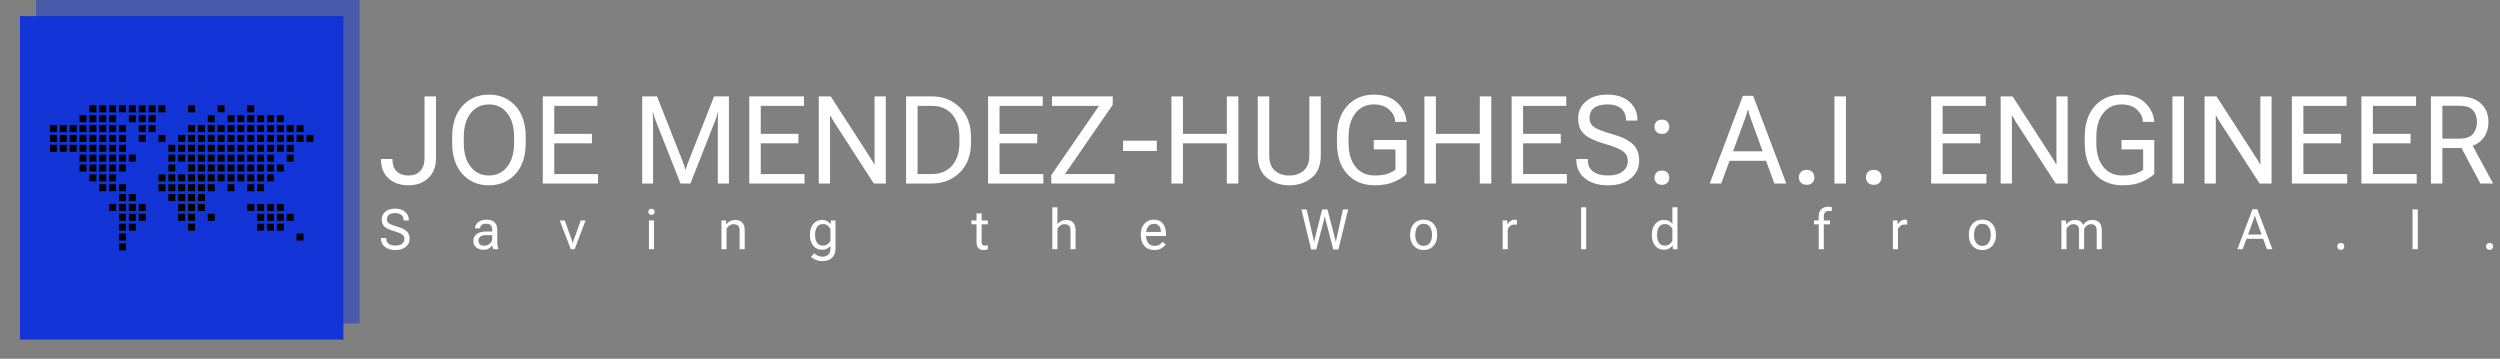 <svg xmlns="http://www.w3.org/2000/svg" version="1.1" xmlns:xlink="http://www.w3.org/1999/xlink" xmlns:svgjs="http://svgjs.dev/svgjs" width="2000" height="287" viewBox="0 0 2000 287"><rect x="0" y="0" width="2000" height="287" fill="#808080" stroke="none"/><g transform="matrix(1,0,0,1,-1.212,-1.209)"><svg viewBox="0 0 396 57" data-background-color="#121212" preserveAspectRatio="xMidYMid meet" height="287" width="2000" xmlns="http://www.w3.org/2000/svg" xmlns:xlink="http://www.w3.org/1999/xlink"><g id="tight-bounds" transform="matrix(1,0,0,1,0.24,0.24)"><svg viewBox="0 0 395.52 56.52" height="56.52" width="395.52"><g><svg viewBox="0 0 466.14 66.611" height="56.52" width="395.52"><g transform="matrix(1,0,0,1,70.62,17.717)"><svg viewBox="0 0 395.52 31.178" height="31.178" width="395.52"><g id="textblocktransform"><svg viewBox="0 0 395.52 31.178" height="31.178" width="395.52" id="textblock"><g><svg viewBox="0 0 395.52 16.981" height="16.981" width="395.52"><g transform="matrix(1,0,0,1,0,0)"><svg width="395.52" viewBox="0.61 -36.28 862.01 37.01" height="16.981" data-palette-color="#ffffff"><path d="M0.61-10.01L0.61-9.77Q0.61-4.88 3.72-2.08 6.84 0.73 11.84 0.73L11.84 0.73Q16.85 0.73 19.96-2.26 23.07-5.25 23.07-10.38L23.07-10.38 23.07-35.55 18.38-35.55 18.38-10.38Q18.38-6.96 16.64-5.11 14.89-3.27 11.84-3.27L11.84-3.27Q8.79-3.27 7.04-4.93 5.3-6.59 5.3-9.77L5.3-9.77 5.3-10.01 0.61-10.01ZM29.66-18.9L29.66-16.65Q29.66-8.45 33.87-3.86 38.08 0.73 44.68 0.73L44.68 0.73Q51.27 0.73 55.48-3.86 59.69-8.45 59.69-16.65L59.69-16.65 59.69-18.9Q59.69-27.1 55.48-31.69 51.27-36.28 44.68-36.28L44.68-36.28Q38.08-36.28 33.87-31.69 29.66-27.1 29.66-18.9L29.66-18.9ZM34.4-16.65L34.4-16.65 34.4-18.9Q34.4-25.15 37.22-28.71 40.04-32.28 44.68-32.28L44.68-32.28Q49.31-32.28 52.13-28.71 54.95-25.15 54.95-18.9L54.95-18.9 54.95-16.65Q54.95-10.4 52.13-6.84 49.31-3.27 44.68-3.27L44.68-3.27Q40.04-3.27 37.22-6.84 34.4-10.4 34.4-16.65ZM66.65-35.55L66.65 0 89.2 0 89.2-3.86 71.33-3.86 71.33-16.41 86.71-16.41 86.71-20.26 71.33-20.26 71.33-31.69 88.96-31.69 88.96-35.55 66.65-35.55ZM107.22-35.55L107.22 0 111.66 0 111.66-25.63Q111.66-26.37 111.64-27.28 111.61-28.2 111.51-28.93L111.51-28.93 111.71-28.93Q111.86-28.2 112.15-27.28 112.44-26.37 112.73-25.63L112.73-25.63 122.84 0 126.89 0 137-25.63Q137.29-26.37 137.59-27.28 137.88-28.2 138.03-28.93L138.03-28.93 138.22-28.93Q138.12-28.2 138.1-27.28 138.08-26.37 138.08-25.63L138.08-25.63 138.08 0 142.62 0 142.62-35.55 136.56-35.55 126.02-8.81Q125.72-8.08 125.47-7.29 125.21-6.49 125.01-5.76L125.01-5.76 124.82-5.76Q124.62-6.49 124.37-7.29 124.11-8.08 123.82-8.81L123.82-8.81 113.27-35.55 107.22-35.55ZM150.92-35.55L150.92 0 173.47 0 173.47-3.86 155.6-3.86 155.6-16.41 170.98-16.41 170.98-20.26 155.6-20.26 155.6-31.69 173.23-31.69 173.23-35.55 150.92-35.55ZM179.28-35.55L179.28 0 183.87 0 183.87-24.41Q183.87-25.15 183.86-26.06 183.85-26.98 183.82-27.71L183.82-27.71 183.99-27.71Q184.34-27.1 184.75-26.37 185.17-25.63 185.65-24.9L185.65-24.9 201.74 0 206.63 0 206.63-35.55 202.04-35.55 202.04-11.13Q202.04-10.4 202.05-9.48 202.06-8.57 202.08-7.84L202.08-7.84 201.89-7.84Q201.6-8.45 201.17-9.18 200.74-9.91 200.25-10.64L200.25-10.64 184.16-35.55 179.28-35.55ZM214.92-35.55L214.92 0 225.47 0Q232.31 0 236.86-4.52 241.41-9.03 241.41-16.65L241.41-16.65 241.41-18.9Q241.41-26.51 236.86-31.03 232.31-35.55 225.47-35.55L225.47-35.55 214.92-35.55ZM225.47-3.86L219.61-3.86 219.61-31.69 225.47-31.69Q230.6-31.69 233.64-28.3 236.68-24.9 236.68-18.9L236.68-18.9 236.68-16.65Q236.68-10.64 233.64-7.25 230.6-3.86 225.47-3.86L225.47-3.86ZM248.37-35.55L248.37 0 270.93 0 270.93-3.86 253.06-3.86 253.06-16.41 268.44-16.41 268.44-20.26 253.06-20.26 253.06-31.69 270.68-31.69 270.68-35.55 248.37-35.55ZM274.17-3.42L274.17 0 300.03 0 300.03-3.86 279.76-3.86 299.25-32.13 299.25-35.55 274.46-35.55 274.46-31.69 293.65-31.69 274.17-3.42ZM303.47-17.48L303.47-13.28 317.24-13.28 317.24-17.48 303.47-17.48ZM323.21-35.55L323.21 0 327.9 0 327.9-16.41 345.82-16.41 345.82 0 350.51 0 350.51-35.55 345.82-35.55 345.82-20.26 327.9-20.26 327.9-35.55 323.21-35.55ZM358.44-35.55L358.44-11.47Q358.44-5.37 362.19-2.32 365.94 0.73 371.31 0.73L371.31 0.73Q376.68 0.73 380.43-2.32 384.17-5.37 384.17-11.47L384.17-11.47 384.17-35.55 379.49-35.55 379.49-11.47Q379.49-7.32 377.23-5.3 374.97-3.27 371.31-3.27L371.31-3.27Q367.65-3.27 365.39-5.3 363.13-7.32 363.13-11.47L363.13-11.47 363.13-35.55 358.44-35.55ZM390.76-18.9L390.76-16.65Q390.76-8.45 394.97-3.86 399.19 0.73 406.27 0.73L406.27 0.73Q410.91 0.73 414.2-0.73 417.5-2.2 419.16-3.91L419.16-3.91 419.16-17.77 405.78-17.77 405.78-13.92 414.62-13.92 414.62-5.62Q412.86-4.39 410.91-3.83 408.95-3.27 406.27-3.27L406.27-3.27Q401.14-3.27 398.32-6.84 395.5-10.4 395.5-16.65L395.5-16.65 395.5-18.9Q395.5-25.15 398.32-28.71 401.14-32.28 405.8-32.28L405.8-32.28Q409.93-32.28 412.2-30.05 414.47-27.83 414.47-25.39L414.47-25.39 414.47-25.15 419.16-25.15 419.13-25.42Q418.74-29.81 415.31-33.04 411.88-36.28 405.85-36.28L405.85-36.28Q399.19-36.28 394.97-31.69 390.76-27.1 390.76-18.9L390.76-18.9ZM426.45-35.55L426.45 0 431.14 0 431.14-16.41 449.06-16.41 449.06 0 453.75 0 453.75-35.55 449.06-35.55 449.06-20.26 431.14-20.26 431.14-35.55 426.45-35.55ZM462.05-35.55L462.05 0 484.61 0 484.61-3.86 466.73-3.86 466.73-16.41 482.12-16.41 482.12-20.26 466.73-20.26 466.73-31.69 484.36-31.69 484.36-35.55 462.05-35.55ZM488.46-10.01L488.46-9.72Q488.46-4.88 492-2.08 495.54 0.73 501.4 0.73L501.4 0.73Q507.26 0.73 510.68-2.08 514.1-4.88 514.1-9.28L514.1-9.28Q514.1-13.67 511.51-16.09 508.92-18.51 503.21-20.12L503.21-20.12Q497.49-21.73 495.66-23.07 493.83-24.41 493.83-26.73L493.83-26.73Q493.83-29.3 495.61-30.79 497.4-32.28 501.16-32.28L501.16-32.28Q504.92-32.28 506.82-30.54 508.72-28.81 508.72-25.98L508.72-25.98 508.72-25.68 513.41-25.68 513.41-25.98Q513.41-30.47 510.09-33.37 506.77-36.28 501.16-36.28L501.16-36.28Q495.54-36.28 492.37-33.52 489.19-30.76 489.19-26.61L489.19-26.61Q489.19-22.46 491.61-20.2 494.03-17.94 499.84-16.26L499.84-16.26Q505.43-14.65 507.44-13.18 509.46-11.72 509.46-9.28L509.46-9.28Q509.46-6.59 507.38-4.93 505.31-3.27 501.4-3.27L501.4-3.27Q497.49-3.27 495.32-4.88 493.15-6.49 493.15-9.72L493.15-9.72 493.15-10.01 488.46-10.01ZM520.34-2.37L520.34-2.37Q520.34-1.17 521.12-0.32 521.91 0.54 523.37 0.54L523.37 0.54Q524.84 0.54 525.62-0.32 526.4-1.17 526.4-2.37L526.4-2.37Q526.4-3.56 525.62-4.42 524.84-5.27 523.37-5.27L523.37-5.27Q521.91-5.27 521.12-4.42 520.34-3.56 520.34-2.37ZM520.34-23.17L520.34-23.17Q520.34-21.97 521.12-21.12 521.91-20.26 523.37-20.26L523.37-20.26Q524.84-20.26 525.62-21.12 526.4-21.97 526.4-23.17L526.4-23.17Q526.4-24.37 525.62-25.22 524.84-26.07 523.37-26.07L523.37-26.07Q521.91-26.07 521.12-25.22 520.34-24.37 520.34-23.17ZM556.42-35.79L542.9 0 547.58 0 557.45-26.86Q557.74-27.66 557.96-28.42 558.18-29.17 558.35-29.98L558.35-29.98 558.6-29.98Q558.77-29.17 558.99-28.42 559.21-27.66 559.5-26.86L559.5-26.86 569.26 0 574.15 0 560.62-35.79 556.42-35.79ZM550.15-13.13L548.71-9.28 568.26-9.28 566.85-13.13 550.15-13.13ZM579.27-2.51L579.27-2.51Q579.27-1.25 580.09-0.35 580.91 0.54 582.45 0.54L582.45 0.54Q583.98 0.54 584.8-0.35 585.62-1.25 585.62-2.51L585.62-2.51Q585.62-3.78 584.8-4.68 583.98-5.57 582.45-5.57L582.45-5.57Q580.91-5.57 580.09-4.68 579.27-3.78 579.27-2.51ZM593.8-35.55L593.8 0 598.48 0 598.48-35.55 593.8-35.55ZM606.66-2.51L606.66-2.51Q606.66-1.25 607.48-0.35 608.29 0.54 609.83 0.54L609.83 0.54Q611.37 0.54 612.19-0.35 613.01-1.25 613.01-2.51L613.01-2.51Q613.01-3.78 612.19-4.68 611.37-5.57 609.83-5.57L609.83-5.57Q608.29-5.57 607.48-4.68 606.66-3.78 606.66-2.51ZM633.27-35.55L633.27 0 655.82 0 655.82-3.86 637.95-3.86 637.95-16.41 653.33-16.41 653.33-20.26 637.95-20.26 637.95-31.69 655.58-31.69 655.58-35.55 633.27-35.55ZM661.63-35.55L661.63 0 666.22 0 666.22-24.41Q666.22-25.15 666.21-26.06 666.2-26.98 666.17-27.71L666.17-27.71 666.34-27.71Q666.69-27.1 667.1-26.37 667.52-25.63 668-24.9L668-24.9 684.09 0 688.98 0 688.98-35.55 684.39-35.55 684.39-11.13Q684.39-10.4 684.4-9.48 684.41-8.57 684.43-7.84L684.43-7.84 684.24-7.84Q683.95-8.45 683.52-9.18 683.09-9.91 682.6-10.64L682.6-10.64 666.51-35.55 661.63-35.55ZM695.93-18.9L695.93-16.65Q695.93-8.45 700.14-3.86 704.35 0.73 711.43 0.73L711.43 0.73Q716.07 0.73 719.37-0.73 722.66-2.2 724.32-3.91L724.32-3.91 724.32-17.77 710.95-17.77 710.95-13.92 719.78-13.92 719.78-5.62Q718.03-4.39 716.07-3.83 714.12-3.27 711.43-3.27L711.43-3.27Q706.31-3.27 703.49-6.84 700.67-10.4 700.67-16.65L700.67-16.65 700.67-18.9Q700.67-25.15 703.49-28.71 706.31-32.28 710.97-32.28L710.97-32.28Q715.1-32.28 717.37-30.05 719.64-27.83 719.64-25.39L719.64-25.39 719.64-25.15 724.32-25.15 724.3-25.42Q723.91-29.81 720.48-33.04 717.05-36.28 711.02-36.28L711.02-36.28Q704.35-36.28 700.14-31.69 695.93-27.1 695.93-18.9L695.93-18.9ZM731.74-35.55L731.74 0 736.43 0 736.43-35.55 731.74-35.55ZM744.85-35.55L744.85 0 749.44 0 749.44-24.41Q749.44-25.15 749.43-26.06 749.42-26.98 749.39-27.71L749.39-27.71 749.56-27.71Q749.91-27.1 750.32-26.37 750.74-25.63 751.22-24.9L751.22-24.9 767.31 0 772.2 0 772.2-35.55 767.61-35.55 767.61-11.13Q767.61-10.4 767.62-9.48 767.63-8.57 767.65-7.84L767.65-7.84 767.46-7.84Q767.17-8.45 766.74-9.18 766.31-9.91 765.82-10.64L765.82-10.64 749.73-35.55 744.85-35.55ZM780.49-35.55L780.49 0 803.05 0 803.05-3.86 785.18-3.86 785.18-16.41 800.56-16.41 800.56-20.26 785.18-20.26 785.18-31.69 802.81-31.69 802.81-35.55 780.49-35.55ZM808.86-35.55L808.86 0 831.42 0 831.42-3.86 813.55-3.86 813.55-16.41 828.93-16.41 828.93-20.26 813.55-20.26 813.55-31.69 831.17-31.69 831.17-35.55 808.86-35.55ZM837.23-35.55L837.23 0 841.91 0 841.91-14.5 848.8-14.5Q854.51-14.5 857.61-17.43 860.71-20.36 860.71-25.1L860.71-25.1Q860.71-29.83 857.61-32.69 854.51-35.55 848.8-35.55L848.8-35.55 837.23-35.55ZM848.8-18.31L841.91-18.31 841.91-31.74 848.8-31.74Q852.85-31.74 854.44-29.83 856.03-27.93 856.03-25.1L856.03-25.1Q856.03-22.27 854.44-20.29 852.85-18.31 848.8-18.31L848.8-18.31ZM848.7-16.41L857.39 0 862.62 0 853.34-17.11 848.7-16.41Z" opacity="1" transform="matrix(1,0,0,1,0,0)" fill="#ffffff" class="wordmark-text-0" data-fill-palette-color="primary" id="text-0"></path></svg></g></svg></g><g transform="matrix(1,0,0,1,0,20.99)"><svg viewBox="0 0 395.52 10.188" height="10.188" width="395.52"><g transform="matrix(1,0,0,1,0,0)"><svg width="395.52" viewBox="2.2 -37.99 1887.94 48.63" height="10.188" data-palette-color="#ffffff"><path d="M2.2-10.01L2.2-9.72Q2.2-4.88 5.74-2.08 9.28 0.73 15.14 0.73L15.14 0.73Q21 0.73 24.41-2.08 27.83-4.88 27.83-9.28L27.83-9.28Q27.83-13.67 25.24-16.09 22.66-18.51 16.94-20.12L16.94-20.12Q11.23-21.73 9.4-23.07 7.57-24.41 7.57-26.73L7.57-26.73Q7.57-29.3 9.35-30.79 11.13-32.28 14.89-32.28L14.89-32.28Q18.65-32.28 20.56-30.54 22.46-28.81 22.46-25.98L22.46-25.98 22.46-25.68 27.15-25.68 27.15-25.98Q27.15-30.47 23.83-33.37 20.51-36.28 14.89-36.28L14.89-36.28Q9.28-36.28 6.1-33.52 2.93-30.76 2.93-26.61L2.93-26.61Q2.93-22.46 5.35-20.2 7.76-17.94 13.57-16.26L13.57-16.26Q19.17-14.65 21.18-13.18 23.19-11.72 23.19-9.28L23.19-9.28Q23.19-6.59 21.12-4.93 19.04-3.27 15.14-3.27L15.14-3.27Q11.23-3.27 9.06-4.88 6.88-6.49 6.88-9.72L6.88-9.72 6.88-10.01 2.2-10.01ZM84.81-7.57L84.81-7.57Q84.81-3.66 87.37-1.59 89.94 0.49 93.6 0.49L93.6 0.49Q96.77 0.49 98.79-0.73 100.8-1.95 101.7-3.54L101.7-3.54Q101.78-2.56 102.06-1.59 102.34-0.61 102.68 0L102.68 0 107.07 0 107.07-0.39Q106.63-1.46 106.39-2.87 106.15-4.27 106.15-5.86L106.15-5.86 106.15-17.58Q106.15-21.97 103.6-24.19 101.04-26.42 96.41-26.42L96.41-26.42Q91.77-26.42 89.04-24.13 86.32-21.85 86.32-18.8L86.32-18.8 86.32-18.68 90.84-18.68 90.84-18.8Q90.84-20.39 92.1-21.59 93.35-22.8 96.28-22.8L96.28-22.8Q99.21-22.8 100.41-21.35 101.61-19.9 101.61-17.58L101.61-17.58 101.61-15.82 95.8-15.82Q91.01-15.82 87.91-13.65 84.81-11.47 84.81-7.57ZM89.35-7.81L89.35-7.81Q89.35-10.01 91.11-11.3 92.87-12.6 96.28-12.6L96.28-12.6 101.61-12.6 101.61-8.91Q101.61-6.84 99.43-4.98 97.26-3.13 94.57-3.13L94.57-3.13Q91.89-3.13 90.62-4.37 89.35-5.62 89.35-7.81ZM166.47-25.68L162.07-25.68 171.84 0 175.31 0 185.07-25.68 180.77-25.68 174.62-8.54Q174.28-7.57 174.05-6.71 173.82-5.86 173.72-5.37L173.72-5.37 173.57-5.37Q173.47-5.86 173.24-6.71 173.01-7.57 172.67-8.54L172.67-8.54 166.47-25.68ZM241.73-25.68L241.73 0 246.27 0 246.27-25.68 241.73-25.68ZM241.17-33.45L241.17-33.45Q241.17-32.3 241.9-31.52 242.63-30.74 244-30.74L244-30.74Q245.37-30.74 246.1-31.52 246.83-32.3 246.83-33.45L246.83-33.45Q246.83-34.59 246.1-35.38 245.37-36.16 244-36.16L244-36.16Q242.63-36.16 241.9-35.38 241.17-34.59 241.17-33.45ZM306.54-25.68L306.54 0 311.09 0 311.09-18.16Q312.01-20.02 313.67-21.19 315.33-22.36 317.51-22.36L317.51-22.36Q320.05-22.36 321.42-21.03 322.8-19.7 322.8-16.63L322.8-16.63 322.8 0 327.35 0 327.35-16.58Q327.35-21.75 325.04-23.96 322.73-26.17 318.85-26.17L318.85-26.17Q316.41-26.17 314.39-25.16 312.38-24.15 310.99-22.39L310.99-22.39 310.84-22.39 310.65-25.68 306.54-25.68ZM389.42 3.52L386.57 6.93Q388.42 8.54 391.11 9.59 393.79 10.64 396.97 10.64L396.97 10.64Q402.1 10.64 405.29 7.76 408.49 4.88 408.49-0.49L408.49-0.49 408.49-25.68 404.39-25.68 404.2-22.34 404.05-22.34Q403.07-23.93 401.06-25.05 399.04-26.17 396.36-26.17L396.36-26.17Q391.48-26.17 388.55-22.51 385.62-18.85 385.62-13.23L385.62-13.23 385.62-12.45Q385.62-6.84 388.55-3.17 391.48 0.49 396.36 0.49L396.36 0.49Q399.04 0.49 400.94-0.48 402.83-1.44 403.95-3.03L403.95-3.03 403.95-0.49Q403.95 2.93 402.05 4.81 400.14 6.69 396.85 6.69L396.85 6.69Q394.41 6.69 392.45 5.73 390.5 4.76 389.42 3.52L389.42 3.52ZM390.25-12.45L390.25-12.45 390.25-13.23Q390.25-17.14 391.96-19.8 393.67-22.46 397.33-22.46L397.33-22.46Q399.78-22.46 401.49-21.12 403.19-19.78 403.95-18.07L403.95-18.07 403.95-7.62Q403.19-5.91 401.49-4.57 399.78-3.22 397.33-3.22L397.33-3.22Q393.67-3.22 391.96-5.88 390.25-8.54 390.25-12.45ZM529.96-25.68L529.96-22.22 544.61-22.22 544.61-25.68 529.96-25.68ZM534.55-23.58L534.55-6.35Q534.55-2.69 536.23-0.98 537.9 0.73 540.71 0.73L540.71 0.73Q541.93 0.73 542.95 0.51 543.98 0.29 544.61 0L544.61 0 544.61-3.71Q543.93-3.47 543.27-3.32 542.61-3.17 541.93-3.17L541.93-3.17Q540.46-3.17 539.78-3.91 539.1-4.64 539.1-6.35L539.1-6.35 539.1-32.03 534.55-32.03 534.55-24.32 534.55-23.58ZM602.27-37.5L602.27 0 606.81 0 606.81-18.16Q607.74-20.02 609.4-21.19 611.06-22.36 613.24-22.36L613.24-22.36Q615.77-22.36 617.15-21.03 618.53-19.7 618.53-16.63L618.53-16.63 618.53 0 623.07 0 623.07-16.58Q623.07-21.75 620.77-23.96 618.46-26.17 614.87-26.17L614.87-26.17Q612.38-26.17 610.28-25.17 608.18-24.17 606.81-22.51L606.81-22.51 606.81-37.5 602.27-37.5ZM681.35-13.23L681.35-12.45Q681.35-6.64 684.53-2.95 687.72 0.73 693.7 0.73L693.7 0.73Q697.36 0.73 699.91-0.85 702.46-2.44 703.68-4.27L703.68-4.27 700.75-6.59Q699.66-5.13 697.9-4.05 696.14-2.98 693.7-2.98L693.7-2.98Q689.74-2.98 687.86-5.73 685.98-8.47 685.98-12.45L685.98-12.45 685.98-13.23Q685.98-17.21 687.77-19.96 689.55-22.71 693.16-22.71L693.16-22.71Q696.14-22.71 697.73-20.75 699.31-18.8 699.31-16.02L699.31-16.02 699.31-15.43 684.13-15.43 684.13-11.82 703.88-11.82 703.88-13.67Q703.88-19.53 701.05-22.97 698.22-26.42 692.97-26.42L692.97-26.42Q687.72-26.42 684.53-22.73 681.35-19.04 681.35-13.23L681.35-13.23ZM824.91-35.55L833.65 0.24 838.19 0.24 845.05-26.12Q845.27-26.95 845.43-27.7 845.59-28.44 845.71-29.25L845.71-29.25 845.91-29.25Q846.03-28.44 846.19-27.7 846.35-26.95 846.57-26.12L846.57-26.12 853.43 0.24 857.97 0.24 866.71-35.55 862.07-35.55 856.26-9.23Q856.07-8.4 855.97-7.9 855.87-7.4 855.77-6.59L855.77-6.59 855.55-6.59Q855.45-7.4 855.37-7.9 855.28-8.4 855.06-9.23L855.06-9.23 848.2-35.55 843.47-35.55 836.85-9.23Q836.63-8.4 836.55-7.9 836.46-7.4 836.36-6.59L836.36-6.59 836.12-6.59Q836.02-7.4 835.94-7.9 835.85-8.4 835.66-9.23L835.66-9.23 829.6-35.55 824.91-35.55ZM922.08-13.23L922.08-12.45Q922.08-6.64 925.37-2.95 928.67 0.73 934.18 0.73L934.18 0.73Q939.7 0.73 943-2.95 946.29-6.64 946.29-12.45L946.29-12.45 946.29-13.23Q946.29-19.04 943-22.73 939.7-26.42 934.18-26.42L934.18-26.42Q928.67-26.42 925.37-22.73 922.08-19.04 922.08-13.23L922.08-13.23ZM926.71-12.45L926.71-13.23Q926.71-17.21 928.59-19.96 930.47-22.71 934.18-22.71L934.18-22.71Q937.9-22.71 939.78-19.96 941.66-17.21 941.66-13.23L941.66-13.23 941.66-12.45Q941.66-8.47 939.78-5.73 937.9-2.98 934.18-2.98L934.18-2.98Q930.47-2.98 928.59-5.73 926.71-8.47 926.71-12.45L926.71-12.45ZM1004.81-25.68L1004.81 0 1009.35 0 1009.35-18.07Q1010.08-19.78 1011.62-20.92 1013.16-22.07 1015.36-22.07L1015.36-22.07Q1015.99-22.07 1016.53-22.02 1017.06-21.97 1017.55-21.88L1017.55-21.88 1017.55-26.07Q1017.31-26.17 1016.72-26.29 1016.14-26.42 1015.6-26.42L1015.6-26.42Q1013.4-26.42 1011.82-25.21 1010.23-24 1009.25-22.39L1009.25-22.39 1009.11-22.39 1008.91-25.68 1004.81-25.68ZM1074.92-37.5L1074.92 0 1079.46 0 1079.46-37.5 1074.92-37.5ZM1138.17-13.23L1138.17-12.45Q1138.17-6.84 1141.1-3.17 1144.03 0.49 1148.91 0.49L1148.91 0.49Q1151.6 0.49 1153.61-0.63 1155.63-1.76 1156.6-3.34L1156.6-3.34 1156.75-3.34 1156.95 0 1161.05 0 1161.05-37.5 1156.51-37.5 1156.51-22.66Q1155.38-24.24 1153.49-25.21 1151.6-26.17 1148.91-26.17L1148.91-26.17Q1144.03-26.17 1141.1-22.51 1138.17-18.85 1138.17-13.23L1138.17-13.23ZM1142.81-12.45L1142.81-12.45 1142.81-13.23Q1142.81-17.14 1144.52-19.8 1146.23-22.46 1149.89-22.46L1149.89-22.46Q1152.33-22.46 1154.04-21.12 1155.75-19.78 1156.51-18.07L1156.51-18.07 1156.51-7.62Q1155.75-5.91 1154.04-4.57 1152.33-3.22 1149.89-3.22L1149.89-3.22Q1146.23-3.22 1144.52-5.88 1142.81-8.54 1142.81-12.45ZM1287.31-29.3L1287.31 0 1291.85 0 1291.85-23.68 1291.85-24.22 1291.85-29.3Q1291.85-31.74 1293.04-32.96 1294.24-34.18 1296.44-34.18L1296.44-34.18Q1297.07-34.18 1297.68-34.11 1298.29-34.03 1298.83-33.94L1298.83-33.94 1299.07-37.6Q1298.34-37.79 1297.53-37.89 1296.73-37.99 1295.95-37.99L1295.95-37.99Q1291.94-37.99 1289.62-35.77 1287.31-33.54 1287.31-29.3L1287.31-29.3ZM1283.13-25.68L1283.13-22.22 1297.41-22.22 1297.41-25.68 1290.14-25.68 1289.01-25.68 1283.13-25.68ZM1353.61-25.68L1353.61 0 1358.15 0 1358.15-18.07Q1358.88-19.78 1360.42-20.92 1361.96-22.07 1364.16-22.07L1364.16-22.07Q1364.79-22.07 1365.33-22.02 1365.86-21.97 1366.35-21.88L1366.35-21.88 1366.35-26.07Q1366.11-26.17 1365.52-26.29 1364.94-26.42 1364.4-26.42L1364.4-26.42Q1362.2-26.42 1360.62-25.21 1359.03-24 1358.05-22.39L1358.05-22.39 1357.91-22.39 1357.71-25.68 1353.61-25.68ZM1421.5-13.23L1421.5-12.45Q1421.5-6.64 1424.79-2.95 1428.09 0.73 1433.61 0.73L1433.61 0.73Q1439.13 0.73 1442.42-2.95 1445.72-6.64 1445.72-12.45L1445.72-12.45 1445.72-13.23Q1445.72-19.04 1442.42-22.73 1439.13-26.42 1433.61-26.42L1433.61-26.42Q1428.09-26.42 1424.79-22.73 1421.5-19.04 1421.5-13.23L1421.5-13.23ZM1426.14-12.45L1426.14-13.23Q1426.14-17.21 1428.02-19.96 1429.9-22.71 1433.61-22.71L1433.61-22.71Q1437.32-22.71 1439.2-19.96 1441.08-17.21 1441.08-13.23L1441.08-13.23 1441.08-12.45Q1441.08-8.47 1439.2-5.73 1437.32-2.98 1433.61-2.98L1433.61-2.98Q1429.9-2.98 1428.02-5.73 1426.14-8.47 1426.14-12.45L1426.14-12.45ZM1504.23-25.68L1504.23 0 1508.77 0 1508.77-18.16Q1509.7-20.02 1511.28-21.19 1512.85-22.36 1514.95-22.36L1514.95-22.36Q1517.37-22.36 1518.68-21.03 1520-19.7 1520-16.63L1520-16.63 1520 0 1524.54 0 1524.54-18.16Q1525.47-20.02 1527.05-21.19 1528.62-22.36 1530.72-22.36L1530.72-22.36Q1533.14-22.36 1534.46-21.03 1535.77-19.7 1535.77-16.63L1535.77-16.63 1535.77 0 1540.32 0 1540.32-16.58Q1540.32-21.75 1538.07-23.96 1535.82-26.17 1531.82-26.17L1531.82-26.17Q1529.28-26.17 1527.33-25.15 1525.37-24.12 1523.76-21.83L1523.76-21.83 1523.62-21.83Q1522.64-24.12 1520.76-25.15 1518.88-26.17 1516.29-26.17L1516.29-26.17Q1513.92-26.17 1511.98-25.15 1510.04-24.12 1508.67-22.39L1508.67-22.39 1508.53-22.39 1508.33-25.68 1504.23-25.68ZM1675.07-35.79L1661.54 0 1666.23 0 1676.1-26.86Q1676.39-27.66 1676.61-28.42 1676.83-29.17 1677-29.98L1677-29.98 1677.24-29.98Q1677.41-29.17 1677.63-28.42 1677.85-27.66 1678.15-26.86L1678.15-26.86 1687.91 0 1692.79 0 1679.27-35.79 1675.07-35.79ZM1668.8-13.13L1667.35-9.28 1686.91-9.28 1685.49-13.13 1668.8-13.13ZM1750.75-2.51L1750.75-2.51Q1750.75-1.25 1751.57-0.35 1752.38 0.54 1753.92 0.54L1753.92 0.54Q1755.46 0.54 1756.28-0.35 1757.1-1.25 1757.1-2.51L1757.1-2.51Q1757.1-3.78 1756.28-4.68 1755.46-5.57 1753.92-5.57L1753.92-5.57Q1752.38-5.57 1751.57-4.68 1750.75-3.78 1750.75-2.51ZM1818.1-35.55L1818.1 0 1822.79 0 1822.79-35.55 1818.1-35.55ZM1883.79-2.51L1883.79-2.51Q1883.79-1.25 1884.61-0.35 1885.43 0.54 1886.97 0.54L1886.97 0.54Q1888.5 0.54 1889.32-0.35 1890.14-1.25 1890.14-2.51L1890.14-2.51Q1890.14-3.78 1889.32-4.68 1888.5-5.57 1886.97-5.57L1886.97-5.57Q1885.43-5.57 1884.61-4.68 1883.79-3.78 1883.79-2.51Z" opacity="1" transform="matrix(1,0,0,1,0,0)" fill="#ffffff" class="slogan-text-1" data-fill-palette-color="secondary" id="text-1"></path></svg></g></svg></g></svg></g></svg></g><g><svg viewBox="0 0 66.611 66.611" height="66.611" width="66.611"><g><svg></svg></g><g id="icon-0"><svg viewBox="0 0 66.611 66.611" height="66.611" width="66.611"><g><rect width="60.567" height="60.567" x="3.022" y="3.022" fill="#1334d6" data-fill-palette-color="accent"></rect><rect width="60.567" height="60.567" x="6.044" y="2.220446049250313e-15" fill="#1334d6" opacity="0.5" data-fill-palette-color="accent"></rect></g><g transform="matrix(1,0,0,1,8.635,19.725)"><svg viewBox="0 0 49.342 27.162" height="27.162" width="49.342"><g><svg xmlns="http://www.w3.org/2000/svg" xmlns:xlink="http://www.w3.org/1999/xlink" version="1.1" x="0" y="0" viewBox="5 25.229 90 49.543" enable-background="new 0 0 100 100" xml:space="preserve" height="27.162" width="49.342" class="icon-dxe-0" data-fill-palette-color="quaternary" id="dxe-0"><g fill="#000000" data-fill-palette-color="quaternary"><g fill="#000000" data-fill-palette-color="quaternary"><g fill="#000000" data-fill-palette-color="quaternary"><rect x="18.479" y="25.229" width="2.385" height="2.385" fill="#000000" data-fill-palette-color="quaternary"></rect><rect x="21.85" y="25.229" width="2.385" height="2.385" fill="#000000" data-fill-palette-color="quaternary"></rect><rect x="25.219" y="25.229" width="2.386" height="2.385" fill="#000000" data-fill-palette-color="quaternary"></rect><rect x="28.589" y="25.229" width="2.385" height="2.385" fill="#000000" data-fill-palette-color="quaternary"></rect><rect x="31.959" y="25.229" width="2.385" height="2.385" fill="#000000" data-fill-palette-color="quaternary"></rect><rect x="35.328" y="25.229" width="2.386" height="2.385" fill="#000000" data-fill-palette-color="quaternary"></rect><rect x="38.698" y="25.229" width="2.385" height="2.385" fill="#000000" data-fill-palette-color="quaternary"></rect><rect x="42.068" y="25.229" width="2.385" height="2.385" fill="#000000" data-fill-palette-color="quaternary"></rect><rect x="52.178" y="25.229" width="2.385" height="2.385" fill="#000000" data-fill-palette-color="quaternary"></rect><rect x="62.287" y="25.229" width="2.385" height="2.385" fill="#000000" data-fill-palette-color="quaternary"></rect><rect x="72.396" y="25.229" width="2.385" height="2.385" fill="#000000" data-fill-palette-color="quaternary"></rect></g><g fill="#000000" data-fill-palette-color="quaternary"><rect x="15.109" y="28.597" width="2.386" height="2.384" fill="#000000" data-fill-palette-color="quaternary"></rect><rect x="18.479" y="28.597" width="2.385" height="2.384" fill="#000000" data-fill-palette-color="quaternary"></rect><rect x="21.85" y="28.597" width="2.385" height="2.384" fill="#000000" data-fill-palette-color="quaternary"></rect><rect x="25.219" y="28.597" width="2.386" height="2.384" fill="#000000" data-fill-palette-color="quaternary"></rect><rect x="31.959" y="28.597" width="2.385" height="2.384" fill="#000000" data-fill-palette-color="quaternary"></rect><rect x="35.328" y="28.597" width="2.386" height="2.384" fill="#000000" data-fill-palette-color="quaternary"></rect><rect x="38.698" y="28.597" width="2.385" height="2.384" fill="#000000" data-fill-palette-color="quaternary"></rect><rect x="58.916" y="28.597" width="2.385" height="2.384" fill="#000000" data-fill-palette-color="quaternary"></rect><rect x="65.656" y="28.597" width="2.385" height="2.384" fill="#000000" data-fill-palette-color="quaternary"></rect><rect x="69.025" y="28.597" width="2.387" height="2.384" fill="#000000" data-fill-palette-color="quaternary"></rect><rect x="72.396" y="28.597" width="2.385" height="2.384" fill="#000000" data-fill-palette-color="quaternary"></rect><rect x="75.766" y="28.597" width="2.385" height="2.384" fill="#000000" data-fill-palette-color="quaternary"></rect><rect x="79.137" y="28.597" width="2.385" height="2.384" fill="#000000" data-fill-palette-color="quaternary"></rect><rect x="82.506" y="28.597" width="2.385" height="2.384" fill="#000000" data-fill-palette-color="quaternary"></rect></g><g fill="#000000" data-fill-palette-color="quaternary"><rect x="5" y="31.966" width="2.386" height="2.384" fill="#000000" data-fill-palette-color="quaternary"></rect><rect x="8.37" y="31.966" width="2.385" height="2.384" fill="#000000" data-fill-palette-color="quaternary"></rect><rect x="11.74" y="31.966" width="2.385" height="2.384" fill="#000000" data-fill-palette-color="quaternary"></rect><rect x="15.109" y="31.966" width="2.386" height="2.384" fill="#000000" data-fill-palette-color="quaternary"></rect><rect x="18.479" y="31.966" width="2.385" height="2.384" fill="#000000" data-fill-palette-color="quaternary"></rect><rect x="21.85" y="31.966" width="2.385" height="2.384" fill="#000000" data-fill-palette-color="quaternary"></rect><rect x="25.219" y="31.966" width="2.386" height="2.384" fill="#000000" data-fill-palette-color="quaternary"></rect><rect x="28.589" y="31.966" width="2.385" height="2.384" fill="#000000" data-fill-palette-color="quaternary"></rect><rect x="35.328" y="31.966" width="2.386" height="2.384" fill="#000000" data-fill-palette-color="quaternary"></rect><rect x="38.698" y="31.966" width="2.385" height="2.384" fill="#000000" data-fill-palette-color="quaternary"></rect><rect x="52.178" y="31.966" width="2.385" height="2.384" fill="#000000" data-fill-palette-color="quaternary"></rect><rect x="55.547" y="31.966" width="2.385" height="2.384" fill="#000000" data-fill-palette-color="quaternary"></rect><rect x="58.916" y="31.966" width="2.385" height="2.384" fill="#000000" data-fill-palette-color="quaternary"></rect><rect x="62.287" y="31.966" width="2.385" height="2.384" fill="#000000" data-fill-palette-color="quaternary"></rect><rect x="65.656" y="31.966" width="2.385" height="2.384" fill="#000000" data-fill-palette-color="quaternary"></rect><rect x="69.025" y="31.966" width="2.387" height="2.384" fill="#000000" data-fill-palette-color="quaternary"></rect><rect x="72.396" y="31.966" width="2.385" height="2.384" fill="#000000" data-fill-palette-color="quaternary"></rect><rect x="75.766" y="31.966" width="2.385" height="2.384" fill="#000000" data-fill-palette-color="quaternary"></rect><rect x="79.137" y="31.966" width="2.385" height="2.384" fill="#000000" data-fill-palette-color="quaternary"></rect><rect x="82.506" y="31.966" width="2.385" height="2.384" fill="#000000" data-fill-palette-color="quaternary"></rect><rect x="85.875" y="31.966" width="2.385" height="2.384" fill="#000000" data-fill-palette-color="quaternary"></rect><rect x="89.246" y="31.966" width="2.385" height="2.384" fill="#000000" data-fill-palette-color="quaternary"></rect></g><g fill="#000000" data-fill-palette-color="quaternary"><rect x="5" y="35.334" width="2.386" height="2.384" fill="#000000" data-fill-palette-color="quaternary"></rect><rect x="8.37" y="35.334" width="2.385" height="2.384" fill="#000000" data-fill-palette-color="quaternary"></rect><rect x="11.74" y="35.334" width="2.385" height="2.384" fill="#000000" data-fill-palette-color="quaternary"></rect><rect x="15.109" y="35.334" width="2.386" height="2.384" fill="#000000" data-fill-palette-color="quaternary"></rect><rect x="18.479" y="35.334" width="2.385" height="2.384" fill="#000000" data-fill-palette-color="quaternary"></rect><rect x="21.85" y="35.334" width="2.385" height="2.384" fill="#000000" data-fill-palette-color="quaternary"></rect><rect x="25.219" y="35.334" width="2.386" height="2.384" fill="#000000" data-fill-palette-color="quaternary"></rect><rect x="28.589" y="35.334" width="2.385" height="2.384" fill="#000000" data-fill-palette-color="quaternary"></rect><rect x="35.328" y="35.334" width="2.386" height="2.384" fill="#000000" data-fill-palette-color="quaternary"></rect><rect x="42.068" y="35.334" width="2.385" height="2.384" fill="#000000" data-fill-palette-color="quaternary"></rect><rect x="48.808" y="35.334" width="2.383" height="2.384" fill="#000000" data-fill-palette-color="quaternary"></rect><rect x="52.178" y="35.334" width="2.385" height="2.384" fill="#000000" data-fill-palette-color="quaternary"></rect><rect x="55.547" y="35.334" width="2.385" height="2.384" fill="#000000" data-fill-palette-color="quaternary"></rect><rect x="58.916" y="35.334" width="2.385" height="2.384" fill="#000000" data-fill-palette-color="quaternary"></rect><rect x="62.287" y="35.334" width="2.385" height="2.384" fill="#000000" data-fill-palette-color="quaternary"></rect><rect x="65.656" y="35.334" width="2.385" height="2.384" fill="#000000" data-fill-palette-color="quaternary"></rect><rect x="69.025" y="35.334" width="2.387" height="2.384" fill="#000000" data-fill-palette-color="quaternary"></rect><rect x="72.396" y="35.334" width="2.385" height="2.384" fill="#000000" data-fill-palette-color="quaternary"></rect><rect x="75.766" y="35.334" width="2.385" height="2.384" fill="#000000" data-fill-palette-color="quaternary"></rect><rect x="79.137" y="35.334" width="2.385" height="2.384" fill="#000000" data-fill-palette-color="quaternary"></rect><rect x="82.506" y="35.334" width="2.385" height="2.384" fill="#000000" data-fill-palette-color="quaternary"></rect><rect x="85.875" y="35.334" width="2.385" height="2.384" fill="#000000" data-fill-palette-color="quaternary"></rect><rect x="89.246" y="35.334" width="2.385" height="2.384" fill="#000000" data-fill-palette-color="quaternary"></rect><rect x="92.615" y="35.334" width="2.385" height="2.384" fill="#000000" data-fill-palette-color="quaternary"></rect></g><g fill="#000000" data-fill-palette-color="quaternary"><rect x="5" y="38.702" width="2.386" height="2.384" fill="#000000" data-fill-palette-color="quaternary"></rect><rect x="8.37" y="38.702" width="2.385" height="2.384" fill="#000000" data-fill-palette-color="quaternary"></rect><rect x="11.74" y="38.702" width="2.385" height="2.384" fill="#000000" data-fill-palette-color="quaternary"></rect><rect x="15.109" y="38.702" width="2.386" height="2.384" fill="#000000" data-fill-palette-color="quaternary"></rect><rect x="18.479" y="38.702" width="2.385" height="2.384" fill="#000000" data-fill-palette-color="quaternary"></rect><rect x="21.85" y="38.702" width="2.385" height="2.384" fill="#000000" data-fill-palette-color="quaternary"></rect><rect x="25.219" y="38.702" width="2.386" height="2.384" fill="#000000" data-fill-palette-color="quaternary"></rect><rect x="28.589" y="38.702" width="2.385" height="2.384" fill="#000000" data-fill-palette-color="quaternary"></rect><rect x="45.438" y="38.702" width="2.386" height="2.384" fill="#000000" data-fill-palette-color="quaternary"></rect><rect x="48.808" y="38.702" width="2.383" height="2.384" fill="#000000" data-fill-palette-color="quaternary"></rect><rect x="52.178" y="38.702" width="2.385" height="2.384" fill="#000000" data-fill-palette-color="quaternary"></rect><rect x="55.547" y="38.702" width="2.385" height="2.384" fill="#000000" data-fill-palette-color="quaternary"></rect><rect x="58.916" y="38.702" width="2.385" height="2.384" fill="#000000" data-fill-palette-color="quaternary"></rect><rect x="62.287" y="38.702" width="2.385" height="2.384" fill="#000000" data-fill-palette-color="quaternary"></rect><rect x="65.656" y="38.702" width="2.385" height="2.384" fill="#000000" data-fill-palette-color="quaternary"></rect><rect x="69.025" y="38.702" width="2.387" height="2.384" fill="#000000" data-fill-palette-color="quaternary"></rect><rect x="72.396" y="38.702" width="2.385" height="2.384" fill="#000000" data-fill-palette-color="quaternary"></rect><rect x="75.766" y="38.702" width="2.385" height="2.384" fill="#000000" data-fill-palette-color="quaternary"></rect><rect x="79.137" y="38.702" width="2.385" height="2.384" fill="#000000" data-fill-palette-color="quaternary"></rect><rect x="82.506" y="38.702" width="2.385" height="2.384" fill="#000000" data-fill-palette-color="quaternary"></rect><rect x="85.875" y="38.702" width="2.385" height="2.384" fill="#000000" data-fill-palette-color="quaternary"></rect></g><g fill="#000000" data-fill-palette-color="quaternary"><rect x="15.109" y="42.071" width="2.386" height="2.384" fill="#000000" data-fill-palette-color="quaternary"></rect><rect x="18.479" y="42.071" width="2.385" height="2.384" fill="#000000" data-fill-palette-color="quaternary"></rect><rect x="21.85" y="42.071" width="2.385" height="2.384" fill="#000000" data-fill-palette-color="quaternary"></rect><rect x="25.219" y="42.071" width="2.386" height="2.384" fill="#000000" data-fill-palette-color="quaternary"></rect><rect x="28.589" y="42.071" width="2.385" height="2.384" fill="#000000" data-fill-palette-color="quaternary"></rect><rect x="31.959" y="42.071" width="2.385" height="2.384" fill="#000000" data-fill-palette-color="quaternary"></rect><rect x="45.438" y="42.071" width="2.386" height="2.384" fill="#000000" data-fill-palette-color="quaternary"></rect><rect x="48.808" y="42.071" width="2.383" height="2.384" fill="#000000" data-fill-palette-color="quaternary"></rect><rect x="52.178" y="42.071" width="2.385" height="2.384" fill="#000000" data-fill-palette-color="quaternary"></rect><rect x="55.547" y="42.071" width="2.385" height="2.384" fill="#000000" data-fill-palette-color="quaternary"></rect><rect x="58.916" y="42.071" width="2.385" height="2.384" fill="#000000" data-fill-palette-color="quaternary"></rect><rect x="62.287" y="42.071" width="2.385" height="2.384" fill="#000000" data-fill-palette-color="quaternary"></rect><rect x="65.656" y="42.071" width="2.385" height="2.384" fill="#000000" data-fill-palette-color="quaternary"></rect><rect x="69.025" y="42.071" width="2.387" height="2.384" fill="#000000" data-fill-palette-color="quaternary"></rect><rect x="72.396" y="42.071" width="2.385" height="2.384" fill="#000000" data-fill-palette-color="quaternary"></rect><rect x="75.766" y="42.071" width="2.385" height="2.384" fill="#000000" data-fill-palette-color="quaternary"></rect><rect x="79.137" y="42.071" width="2.385" height="2.384" fill="#000000" data-fill-palette-color="quaternary"></rect><rect x="85.875" y="42.071" width="2.385" height="2.384" fill="#000000" data-fill-palette-color="quaternary"></rect></g><g fill="#000000" data-fill-palette-color="quaternary"><rect x="15.109" y="45.44" width="2.386" height="2.384" fill="#000000" data-fill-palette-color="quaternary"></rect><rect x="18.479" y="45.44" width="2.385" height="2.384" fill="#000000" data-fill-palette-color="quaternary"></rect><rect x="21.85" y="45.44" width="2.385" height="2.384" fill="#000000" data-fill-palette-color="quaternary"></rect><rect x="25.219" y="45.44" width="2.386" height="2.384" fill="#000000" data-fill-palette-color="quaternary"></rect><rect x="28.589" y="45.44" width="2.385" height="2.384" fill="#000000" data-fill-palette-color="quaternary"></rect><rect x="45.438" y="45.44" width="2.386" height="2.384" fill="#000000" data-fill-palette-color="quaternary"></rect><rect x="52.178" y="45.44" width="2.385" height="2.384" fill="#000000" data-fill-palette-color="quaternary"></rect><rect x="55.547" y="45.44" width="2.385" height="2.384" fill="#000000" data-fill-palette-color="quaternary"></rect><rect x="58.916" y="45.44" width="2.385" height="2.384" fill="#000000" data-fill-palette-color="quaternary"></rect><rect x="62.287" y="45.44" width="2.385" height="2.384" fill="#000000" data-fill-palette-color="quaternary"></rect><rect x="65.656" y="45.44" width="2.385" height="2.384" fill="#000000" data-fill-palette-color="quaternary"></rect><rect x="69.025" y="45.44" width="2.387" height="2.384" fill="#000000" data-fill-palette-color="quaternary"></rect><rect x="72.396" y="45.44" width="2.385" height="2.384" fill="#000000" data-fill-palette-color="quaternary"></rect><rect x="75.766" y="45.44" width="2.385" height="2.384" fill="#000000" data-fill-palette-color="quaternary"></rect><rect x="79.137" y="45.44" width="2.385" height="2.384" fill="#000000" data-fill-palette-color="quaternary"></rect><rect x="82.506" y="45.44" width="2.385" height="2.384" fill="#000000" data-fill-palette-color="quaternary"></rect></g><g fill="#000000" data-fill-palette-color="quaternary"><rect x="18.479" y="48.809" width="2.385" height="2.382" fill="#000000" data-fill-palette-color="quaternary"></rect><rect x="21.85" y="48.809" width="2.385" height="2.382" fill="#000000" data-fill-palette-color="quaternary"></rect><rect x="25.219" y="48.809" width="2.386" height="2.382" fill="#000000" data-fill-palette-color="quaternary"></rect><rect x="42.068" y="48.809" width="2.385" height="2.382" fill="#000000" data-fill-palette-color="quaternary"></rect><rect x="45.438" y="48.809" width="2.386" height="2.382" fill="#000000" data-fill-palette-color="quaternary"></rect><rect x="48.808" y="48.809" width="2.383" height="2.382" fill="#000000" data-fill-palette-color="quaternary"></rect><rect x="52.178" y="48.809" width="2.385" height="2.382" fill="#000000" data-fill-palette-color="quaternary"></rect><rect x="55.547" y="48.809" width="2.385" height="2.382" fill="#000000" data-fill-palette-color="quaternary"></rect><rect x="58.916" y="48.809" width="2.385" height="2.382" fill="#000000" data-fill-palette-color="quaternary"></rect><rect x="62.287" y="48.809" width="2.385" height="2.382" fill="#000000" data-fill-palette-color="quaternary"></rect><rect x="65.656" y="48.809" width="2.385" height="2.382" fill="#000000" data-fill-palette-color="quaternary"></rect><rect x="69.025" y="48.809" width="2.387" height="2.382" fill="#000000" data-fill-palette-color="quaternary"></rect><rect x="72.396" y="48.809" width="2.385" height="2.382" fill="#000000" data-fill-palette-color="quaternary"></rect><rect x="75.766" y="48.809" width="2.385" height="2.382" fill="#000000" data-fill-palette-color="quaternary"></rect><rect x="79.137" y="48.809" width="2.385" height="2.382" fill="#000000" data-fill-palette-color="quaternary"></rect></g><g fill="#000000" data-fill-palette-color="quaternary"><rect x="21.85" y="52.178" width="2.385" height="2.383" fill="#000000" data-fill-palette-color="quaternary"></rect><rect x="25.219" y="52.178" width="2.386" height="2.383" fill="#000000" data-fill-palette-color="quaternary"></rect><rect x="28.589" y="52.178" width="2.385" height="2.383" fill="#000000" data-fill-palette-color="quaternary"></rect><rect x="42.068" y="52.178" width="2.385" height="2.383" fill="#000000" data-fill-palette-color="quaternary"></rect><rect x="45.438" y="52.178" width="2.386" height="2.383" fill="#000000" data-fill-palette-color="quaternary"></rect><rect x="48.808" y="52.178" width="2.383" height="2.383" fill="#000000" data-fill-palette-color="quaternary"></rect><rect x="52.178" y="52.178" width="2.385" height="2.383" fill="#000000" data-fill-palette-color="quaternary"></rect><rect x="55.547" y="52.178" width="2.385" height="2.383" fill="#000000" data-fill-palette-color="quaternary"></rect><rect x="58.916" y="52.178" width="2.385" height="2.383" fill="#000000" data-fill-palette-color="quaternary"></rect><rect x="65.656" y="52.178" width="2.385" height="2.383" fill="#000000" data-fill-palette-color="quaternary"></rect><rect x="72.396" y="52.178" width="2.385" height="2.383" fill="#000000" data-fill-palette-color="quaternary"></rect><rect x="75.766" y="52.178" width="2.385" height="2.383" fill="#000000" data-fill-palette-color="quaternary"></rect></g><g fill="#000000" data-fill-palette-color="quaternary"><rect x="28.589" y="55.547" width="2.385" height="2.383" fill="#000000" data-fill-palette-color="quaternary"></rect><rect x="31.959" y="55.547" width="2.385" height="2.383" fill="#000000" data-fill-palette-color="quaternary"></rect><rect x="45.438" y="55.547" width="2.386" height="2.383" fill="#000000" data-fill-palette-color="quaternary"></rect><rect x="48.808" y="55.547" width="2.383" height="2.383" fill="#000000" data-fill-palette-color="quaternary"></rect><rect x="52.178" y="55.547" width="2.385" height="2.383" fill="#000000" data-fill-palette-color="quaternary"></rect><rect x="55.547" y="55.547" width="2.385" height="2.383" fill="#000000" data-fill-palette-color="quaternary"></rect></g><g fill="#000000" data-fill-palette-color="quaternary"><rect x="25.219" y="58.914" width="2.386" height="2.385" fill="#000000" data-fill-palette-color="quaternary"></rect><rect x="28.589" y="58.914" width="2.385" height="2.385" fill="#000000" data-fill-palette-color="quaternary"></rect><rect x="31.959" y="58.914" width="2.385" height="2.385" fill="#000000" data-fill-palette-color="quaternary"></rect><rect x="35.328" y="58.914" width="2.386" height="2.385" fill="#000000" data-fill-palette-color="quaternary"></rect><rect x="48.808" y="58.914" width="2.383" height="2.385" fill="#000000" data-fill-palette-color="quaternary"></rect><rect x="52.178" y="58.914" width="2.385" height="2.385" fill="#000000" data-fill-palette-color="quaternary"></rect><rect x="55.547" y="58.914" width="2.385" height="2.385" fill="#000000" data-fill-palette-color="quaternary"></rect><rect x="72.396" y="58.914" width="2.385" height="2.385" fill="#000000" data-fill-palette-color="quaternary"></rect><rect x="75.766" y="58.914" width="2.385" height="2.385" fill="#000000" data-fill-palette-color="quaternary"></rect><rect x="79.137" y="58.914" width="2.385" height="2.385" fill="#000000" data-fill-palette-color="quaternary"></rect><rect x="82.506" y="58.914" width="2.385" height="2.385" fill="#000000" data-fill-palette-color="quaternary"></rect></g><g fill="#000000" data-fill-palette-color="quaternary"><rect x="28.589" y="62.283" width="2.385" height="2.383" fill="#000000" data-fill-palette-color="quaternary"></rect><rect x="31.959" y="62.283" width="2.385" height="2.383" fill="#000000" data-fill-palette-color="quaternary"></rect><rect x="35.328" y="62.283" width="2.386" height="2.383" fill="#000000" data-fill-palette-color="quaternary"></rect><rect x="48.808" y="62.283" width="2.383" height="2.383" fill="#000000" data-fill-palette-color="quaternary"></rect><rect x="52.178" y="62.283" width="2.385" height="2.383" fill="#000000" data-fill-palette-color="quaternary"></rect><rect x="58.916" y="62.283" width="2.385" height="2.383" fill="#000000" data-fill-palette-color="quaternary"></rect><rect x="75.766" y="62.283" width="2.385" height="2.383" fill="#000000" data-fill-palette-color="quaternary"></rect><rect x="79.137" y="62.283" width="2.385" height="2.383" fill="#000000" data-fill-palette-color="quaternary"></rect><rect x="82.506" y="62.283" width="2.385" height="2.383" fill="#000000" data-fill-palette-color="quaternary"></rect><rect x="85.875" y="62.283" width="2.385" height="2.383" fill="#000000" data-fill-palette-color="quaternary"></rect></g><g fill="#000000" data-fill-palette-color="quaternary"><rect x="28.589" y="65.652" width="2.385" height="2.383" fill="#000000" data-fill-palette-color="quaternary"></rect><rect x="31.959" y="65.652" width="2.385" height="2.383" fill="#000000" data-fill-palette-color="quaternary"></rect><rect x="52.178" y="65.652" width="2.385" height="2.383" fill="#000000" data-fill-palette-color="quaternary"></rect><rect x="75.766" y="65.652" width="2.385" height="2.383" fill="#000000" data-fill-palette-color="quaternary"></rect><rect x="79.137" y="65.652" width="2.385" height="2.383" fill="#000000" data-fill-palette-color="quaternary"></rect><rect x="82.506" y="65.652" width="2.385" height="2.383" fill="#000000" data-fill-palette-color="quaternary"></rect></g><g fill="#000000" data-fill-palette-color="quaternary"><rect x="28.589" y="69.02" width="2.385" height="2.387" fill="#000000" data-fill-palette-color="quaternary"></rect><rect x="89.246" y="69.02" width="2.385" height="2.387" fill="#000000" data-fill-palette-color="quaternary"></rect></g><g fill="#000000" data-fill-palette-color="quaternary"><rect x="28.589" y="72.389" width="2.385" height="2.383" fill="#000000" data-fill-palette-color="quaternary"></rect></g></g></g></svg></g></svg></g></svg></g></svg></g></svg></g><defs></defs></svg><rect width="395.52" height="56.52" fill="none" stroke="none" visibility="hidden"></rect></g></svg></g></svg>